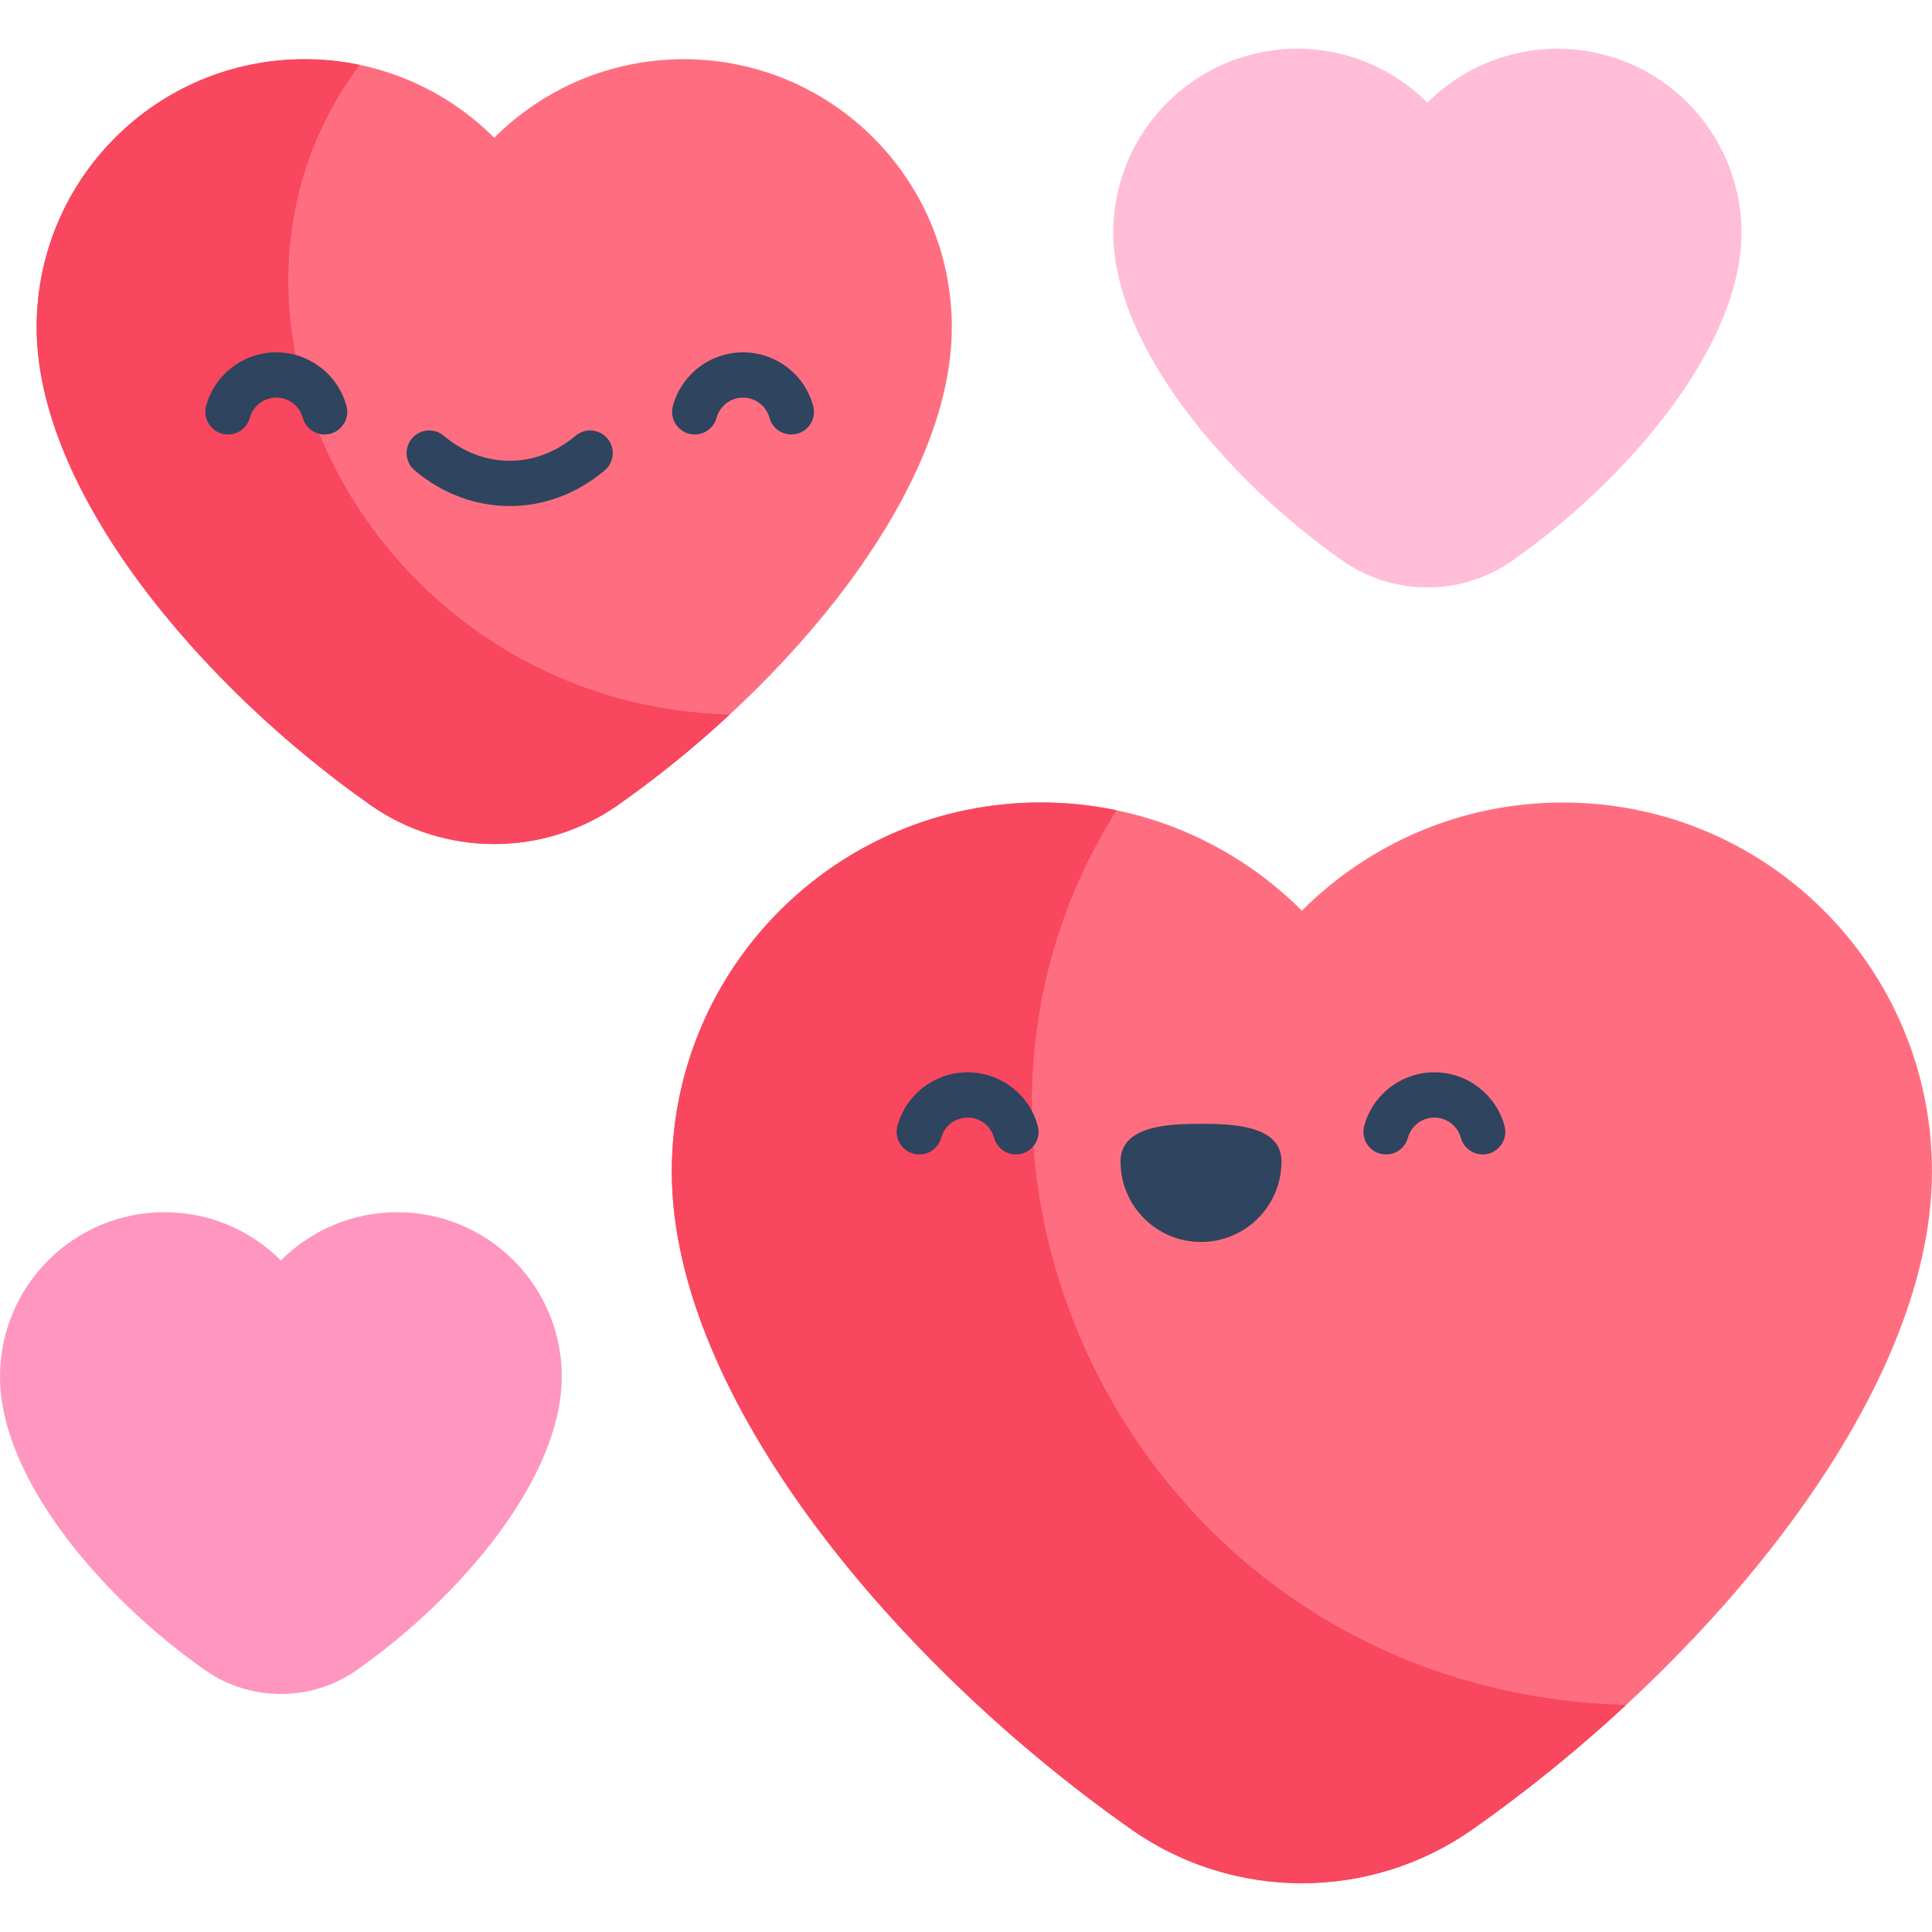 <svg xmlns="http://www.w3.org/2000/svg" id="heart" viewBox="0 0 512 512">
  <path d="M461.5,61.67c0-26.92-21.83-48.75-48.75-48.75-13.47,0-25.66,5.46-34.48,14.29-8.82-8.83-21.02-14.29-34.48-14.29-26.92,0-48.75,21.83-48.75,48.75,0,29.8,29.64,65.09,60.71,86.9,13.49,9.47,31.56,9.47,45.05,0,31.07-21.82,60.71-57.1,60.71-86.9Z" style="fill:#ffbdd7"></path>
  <path d="M178.03,310.47c0-54.02,43.79-97.8,97.8-97.8,27.02,0,51.48,10.96,69.18,28.67,17.7-17.71,42.16-28.67,69.18-28.67,54.02,0,97.8,43.79,97.8,97.8,0,59.79-59.47,130.58-121.79,174.35-27.06,19.01-63.32,19.01-90.39,0-62.33-43.77-121.79-114.56-121.79-174.35Z" style="fill:#ff6e80"></path>
  <path d="M299.82,484.82c27.06,19.01,63.32,19.01,90.39,0,13.94-9.79,27.73-20.93,40.75-33-128.21-3.46-195.56-141.73-135.04-237.09-6.48-1.35-13.2-2.07-20.08-2.07-54.02,0-97.8,43.79-97.8,97.8,0,59.79,59.47,130.58,121.79,174.35Z" style="fill:#f8475e"></path>
  <path d="M9.71,86.72C9.71,47.49,41.5,15.69,80.73,15.69c19.62,0,37.39,7.96,50.24,20.82,12.85-12.86,30.62-20.82,50.24-20.82,39.23,0,71.03,31.8,71.03,71.03,0,43.42-43.18,94.83-88.45,126.62-19.65,13.8-45.98,13.8-65.64,0C52.89,181.54,9.71,130.14,9.71,86.72Z" style="fill:#ff6e80"></path>
  <path d="M98.15,213.33c19.65,13.8,45.98,13.8,65.64,0,10.12-7.11,20.14-15.2,29.59-23.96-93.11-2.52-148.1-105.06-98.07-172.18-4.71-.98-9.59-1.5-14.58-1.5C41.5,15.69,9.71,47.49,9.71,86.72c0,43.42,43.19,94.83,88.45,126.62Z" style="fill:#f8475e"></path>
  <g>
    <path d="M392.92 305.94c-2.64 0-5.06-1.75-5.79-4.42-.86-3.15-3.74-5.35-7.01-5.35s-6.15 2.2-7.01 5.35c-.87 3.2-4.17 5.08-7.37 4.21-3.2-.87-5.08-4.17-4.21-7.37 2.28-8.35 9.92-14.19 18.59-14.19s16.31 5.83 18.59 14.19c.87 3.2-1.01 6.5-4.21 7.37-.53.14-1.06.21-1.58.21ZM269.23 305.94c-2.64 0-5.06-1.75-5.79-4.42-.86-3.15-3.74-5.35-7.01-5.35s-6.15 2.2-7.01 5.35c-.87 3.2-4.17 5.08-7.37 4.21-3.2-.87-5.08-4.17-4.21-7.37 2.28-8.35 9.92-14.19 18.59-14.19s16.31 5.83 18.59 14.19c.87 3.2-1.01 6.5-4.21 7.37-.53.14-1.06.21-1.58.21ZM318.28 329.14c-11.78 0-21.33-9.55-21.33-21.33 0-9.39 12.29-9.99 21.33-9.99s21.33.6 21.33 9.99c0 11.78-9.55 21.33-21.33 21.33Z" style="fill:#2f445e"></path>
  </g>
  <path d="M148.88,364.85c0-24.08-19.52-43.6-43.6-43.6-12.05,0-22.95,4.88-30.84,12.78-7.89-7.9-18.79-12.78-30.84-12.78-24.08,0-43.6,19.52-43.6,43.6,0,26.65,26.51,58.21,54.29,77.72,12.06,8.47,28.23,8.47,40.29,0,27.78-19.51,54.29-51.07,54.29-77.72Z" style="fill:#ff96c0"></path>
  <g>
    <path d="M135.07 134.1c-9.13 0-17.84-3.27-25.18-9.44-2.54-2.13-2.86-5.92-.73-8.45 2.13-2.54 5.92-2.86 8.45-.73 5.15 4.34 11.19 6.63 17.46 6.63s12.3-2.29 17.46-6.63c2.54-2.13 6.32-1.81 8.45.73 2.13 2.54 1.81 6.32-.73 8.45-7.34 6.18-16.05 9.45-25.18 9.45ZM209.71 115.14c-2.64 0-5.06-1.75-5.79-4.42-.86-3.15-3.74-5.35-7.01-5.35s-6.15 2.2-7.01 5.35c-.87 3.2-4.17 5.08-7.37 4.21-3.2-.87-5.08-4.17-4.21-7.37 2.28-8.35 9.92-14.19 18.59-14.19s16.31 5.83 18.59 14.19c.87 3.2-1.01 6.5-4.21 7.37-.53.14-1.06.21-1.58.21ZM86.02 115.14c-2.64 0-5.06-1.75-5.79-4.42-.86-3.15-3.74-5.35-7.01-5.35s-6.15 2.2-7.01 5.35c-.87 3.2-4.17 5.08-7.37 4.21-3.2-.87-5.08-4.17-4.21-7.37 2.28-8.35 9.92-14.19 18.59-14.19s16.31 5.83 18.59 14.19c.87 3.2-1.01 6.5-4.21 7.37-.53.14-1.06.21-1.58.21Z" style="fill:#2f445e"></path>
  </g>
</svg>
